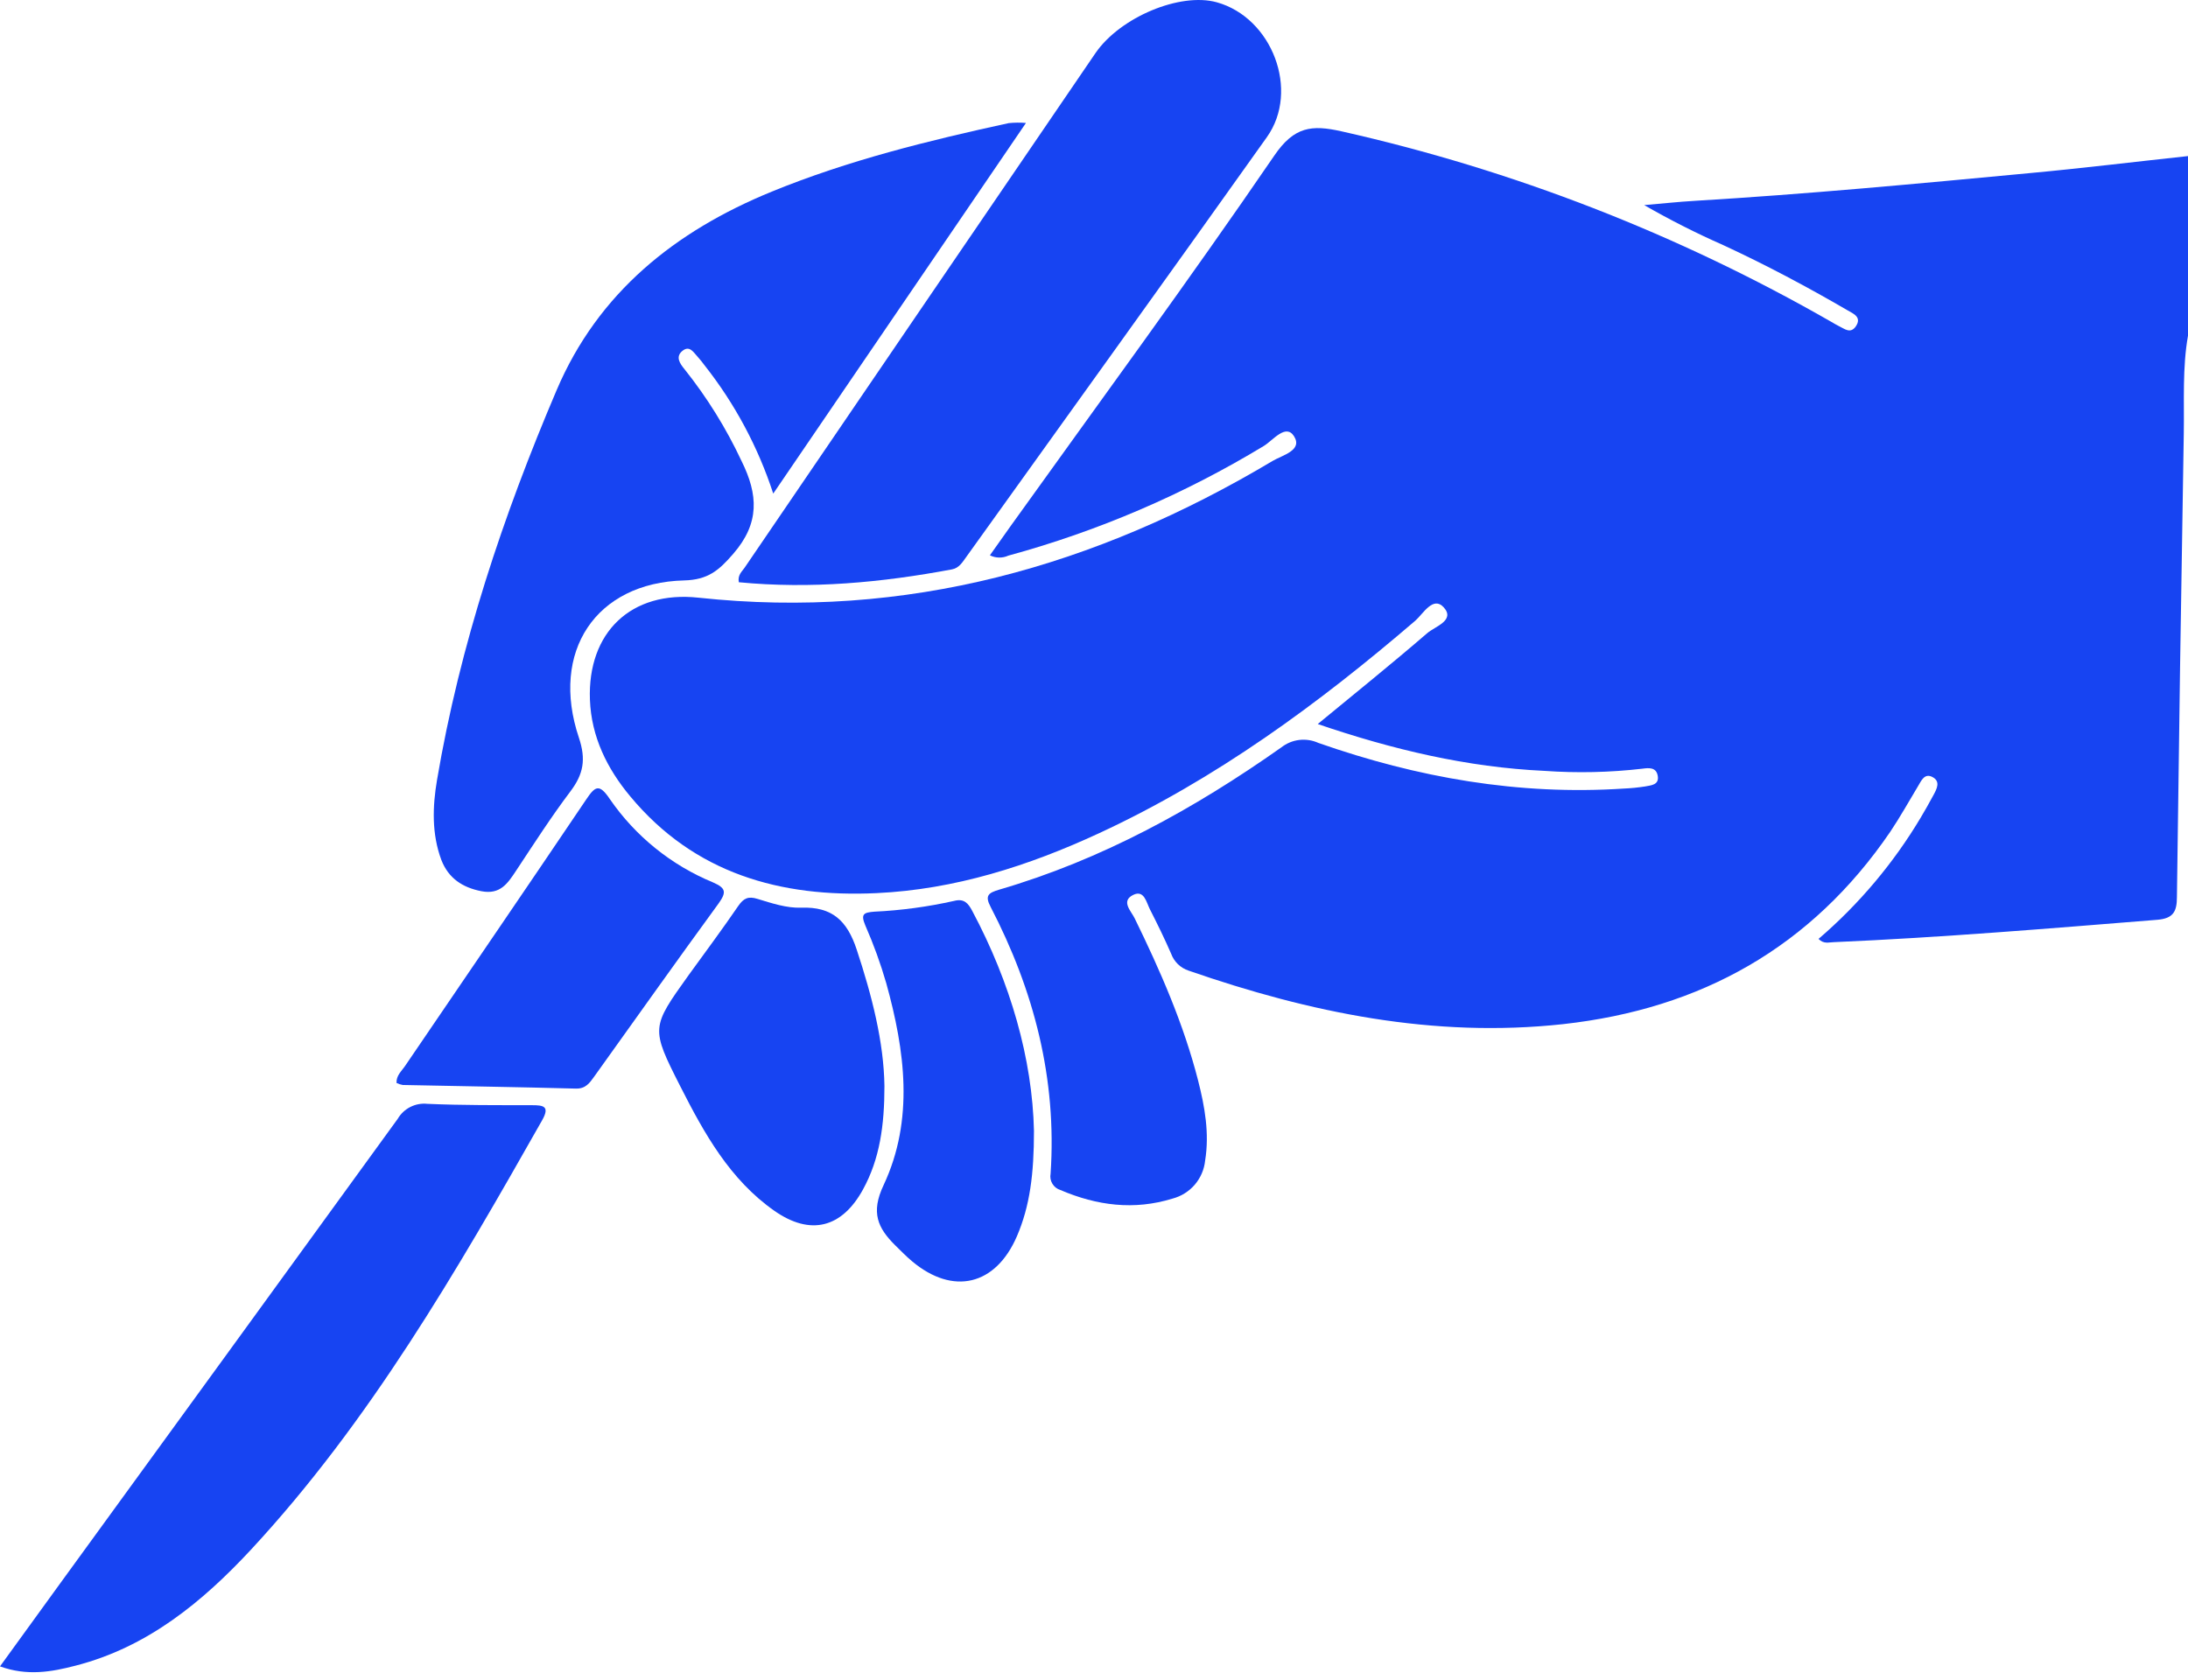 <svg width="112" height="86" viewBox="0 0 112 86" fill="none" xmlns="http://www.w3.org/2000/svg">
<path d="M112 17.185C111.708 18.845 111.813 20.523 111.784 22.195C111.65 30.104 111.533 38.013 111.433 45.924C111.433 46.681 111.24 47.023 110.434 47.093C104.913 47.537 99.398 47.999 93.862 48.239C93.631 48.239 93.362 48.353 93.088 48.072C95.159 46.295 96.928 44.194 98.325 41.85C98.547 41.476 98.762 41.097 98.968 40.713C99.146 40.386 99.351 39.997 98.901 39.775C98.509 39.582 98.349 39.971 98.179 40.254C97.711 41.032 97.267 41.829 96.756 42.592C92.722 48.499 87.079 51.653 80.014 52.436C73.386 53.158 67.058 51.851 60.845 49.697C60.638 49.629 60.449 49.515 60.293 49.363C60.137 49.211 60.018 49.025 59.944 48.82C59.611 48.055 59.243 47.304 58.863 46.558C58.679 46.202 58.571 45.544 58.007 45.819C57.361 46.137 57.899 46.643 58.08 47.014C59.392 49.697 60.587 52.424 61.33 55.326C61.672 56.671 61.914 58.027 61.689 59.418C61.643 59.874 61.458 60.305 61.161 60.653C60.863 61.001 60.466 61.25 60.023 61.367C58.048 61.978 56.148 61.727 54.28 60.929C54.108 60.876 53.962 60.762 53.869 60.607C53.776 60.453 53.744 60.27 53.778 60.093C54.105 55.236 52.93 50.711 50.706 46.43C50.399 45.845 50.604 45.714 51.138 45.553C56.399 44.019 61.137 41.408 65.588 38.267C65.853 38.059 66.169 37.927 66.503 37.886C66.837 37.846 67.175 37.897 67.482 38.036C72.544 39.813 77.744 40.73 83.13 40.374C83.493 40.358 83.855 40.322 84.214 40.266C84.507 40.207 84.945 40.196 84.855 39.713C84.776 39.281 84.41 39.31 84.071 39.357C82.405 39.55 80.724 39.587 79.05 39.468C75.104 39.284 71.302 38.384 67.453 37.071C69.396 35.47 71.252 33.976 73.061 32.415C73.453 32.076 74.502 31.767 73.906 31.1C73.36 30.492 72.851 31.428 72.445 31.781C67.476 36.048 62.236 39.892 56.268 42.657C52.644 44.337 48.873 45.541 44.869 45.728C39.953 45.959 35.546 44.726 32.261 40.774C31.074 39.351 30.268 37.72 30.197 35.823C30.072 32.377 32.302 30.229 35.751 30.601C46.383 31.743 56.081 29.008 65.141 23.601C65.626 23.308 66.702 23.066 66.237 22.332C65.816 21.675 65.167 22.543 64.694 22.832C60.616 25.304 56.213 27.195 51.612 28.449C51.464 28.517 51.302 28.55 51.139 28.547C50.977 28.544 50.816 28.505 50.671 28.432C51.033 27.92 51.381 27.424 51.735 26.93C56.253 20.622 60.856 14.362 65.229 7.967C66.252 6.465 67.158 6.389 68.648 6.719C77.457 8.699 85.92 11.991 93.751 16.484C93.877 16.554 93.999 16.636 94.131 16.697C94.423 16.835 94.716 17.106 94.993 16.715C95.323 16.233 94.862 16.057 94.581 15.893C92.506 14.684 90.381 13.555 88.204 12.547C86.822 11.938 85.474 11.255 84.165 10.501C85.041 10.428 85.898 10.332 86.766 10.282C92.474 9.94 98.164 9.405 103.858 8.867C106.576 8.616 109.285 8.283 112 7.991V17.185Z" fill="#1744F2"/>
<path d="M52.517 6.295L39.581 25.272C38.806 22.893 37.616 20.669 36.066 18.705C35.959 18.558 35.845 18.417 35.724 18.281C35.51 18.056 35.306 17.662 34.934 17.963C34.563 18.264 34.797 18.609 35.04 18.904C36.196 20.353 37.177 21.933 37.962 23.612C38.81 25.322 38.898 26.786 37.533 28.356C36.793 29.212 36.235 29.688 35.013 29.718C30.501 29.835 28.151 33.359 29.633 37.77C30.007 38.886 29.864 39.637 29.2 40.517C28.215 41.823 27.327 43.206 26.424 44.571C25.991 45.225 25.611 45.819 24.638 45.629C23.665 45.439 22.954 44.962 22.592 44.03C22.092 42.691 22.142 41.28 22.37 39.938C23.539 33.026 25.751 26.412 28.49 19.982C30.618 14.982 34.56 11.834 39.505 9.811C43.425 8.207 47.514 7.201 51.632 6.304C51.926 6.274 52.222 6.271 52.517 6.295Z" fill="#1744F2"/>
<path d="M37.819 29.811C37.752 29.446 37.971 29.27 38.111 29.072C44.097 20.28 50.087 11.494 56.08 2.712C57.346 0.877 60.408 -0.403 62.285 0.117C65.114 0.903 66.546 4.635 64.851 7.02C59.745 14.204 54.59 21.356 49.457 28.522C49.264 28.791 49.089 29.084 48.735 29.151C45.123 29.829 41.502 30.165 37.819 29.811Z" fill="#1744F2"/>
<path d="M0 85.319L3.095 81.049C8.853 73.132 14.608 65.211 20.359 57.284C20.511 57.024 20.735 56.813 21.003 56.677C21.272 56.541 21.574 56.485 21.873 56.516C23.656 56.595 25.442 56.583 27.228 56.586C27.812 56.586 28.16 56.633 27.751 57.358C23.367 65.094 18.93 72.783 12.845 79.345C10.346 82.034 7.541 84.337 3.87 85.281C2.63 85.605 1.382 85.822 0 85.319Z" fill="#1744F2"/>
<path d="M45.273 55.604C45.273 57.612 45.036 59.333 44.174 60.903C43.09 62.878 41.479 63.282 39.638 61.993C37.358 60.394 36.046 58.027 34.824 55.621C33.305 52.626 33.331 52.611 35.251 49.925C36.099 48.756 36.967 47.587 37.794 46.38C38.063 45.994 38.297 45.874 38.776 46.023C39.501 46.245 40.267 46.5 41.006 46.473C42.602 46.415 43.364 47.14 43.853 48.619C44.633 50.98 45.241 53.35 45.273 55.604Z" fill="#1744F2"/>
<path d="M20.298 55.449C20.277 55.072 20.552 54.847 20.728 54.587C23.82 50.039 26.927 45.5 30.001 40.941C30.46 40.257 30.671 40.099 31.214 40.909C32.525 42.814 34.36 44.297 36.498 45.179C37.162 45.471 37.191 45.679 36.791 46.246C34.645 49.186 32.538 52.158 30.416 55.122C30.183 55.446 29.978 55.75 29.478 55.736C26.526 55.657 23.571 55.613 20.619 55.551C20.508 55.533 20.4 55.498 20.298 55.449Z" fill="#1744F2"/>
<path d="M52.927 57.901C52.927 60.096 52.722 61.747 52.05 63.305C50.96 65.822 48.782 66.333 46.693 64.582C46.386 64.328 46.108 64.036 45.816 63.752C44.939 62.876 44.559 62.089 45.231 60.675C46.801 57.325 46.324 53.795 45.366 50.34C45.074 49.331 44.715 48.342 44.293 47.38C44.048 46.795 44.211 46.722 44.749 46.678C46.126 46.613 47.495 46.428 48.841 46.126C49.349 45.994 49.56 46.245 49.767 46.637C51.731 50.323 52.845 54.224 52.927 57.901Z" fill="#1744F2"/>
</svg>
